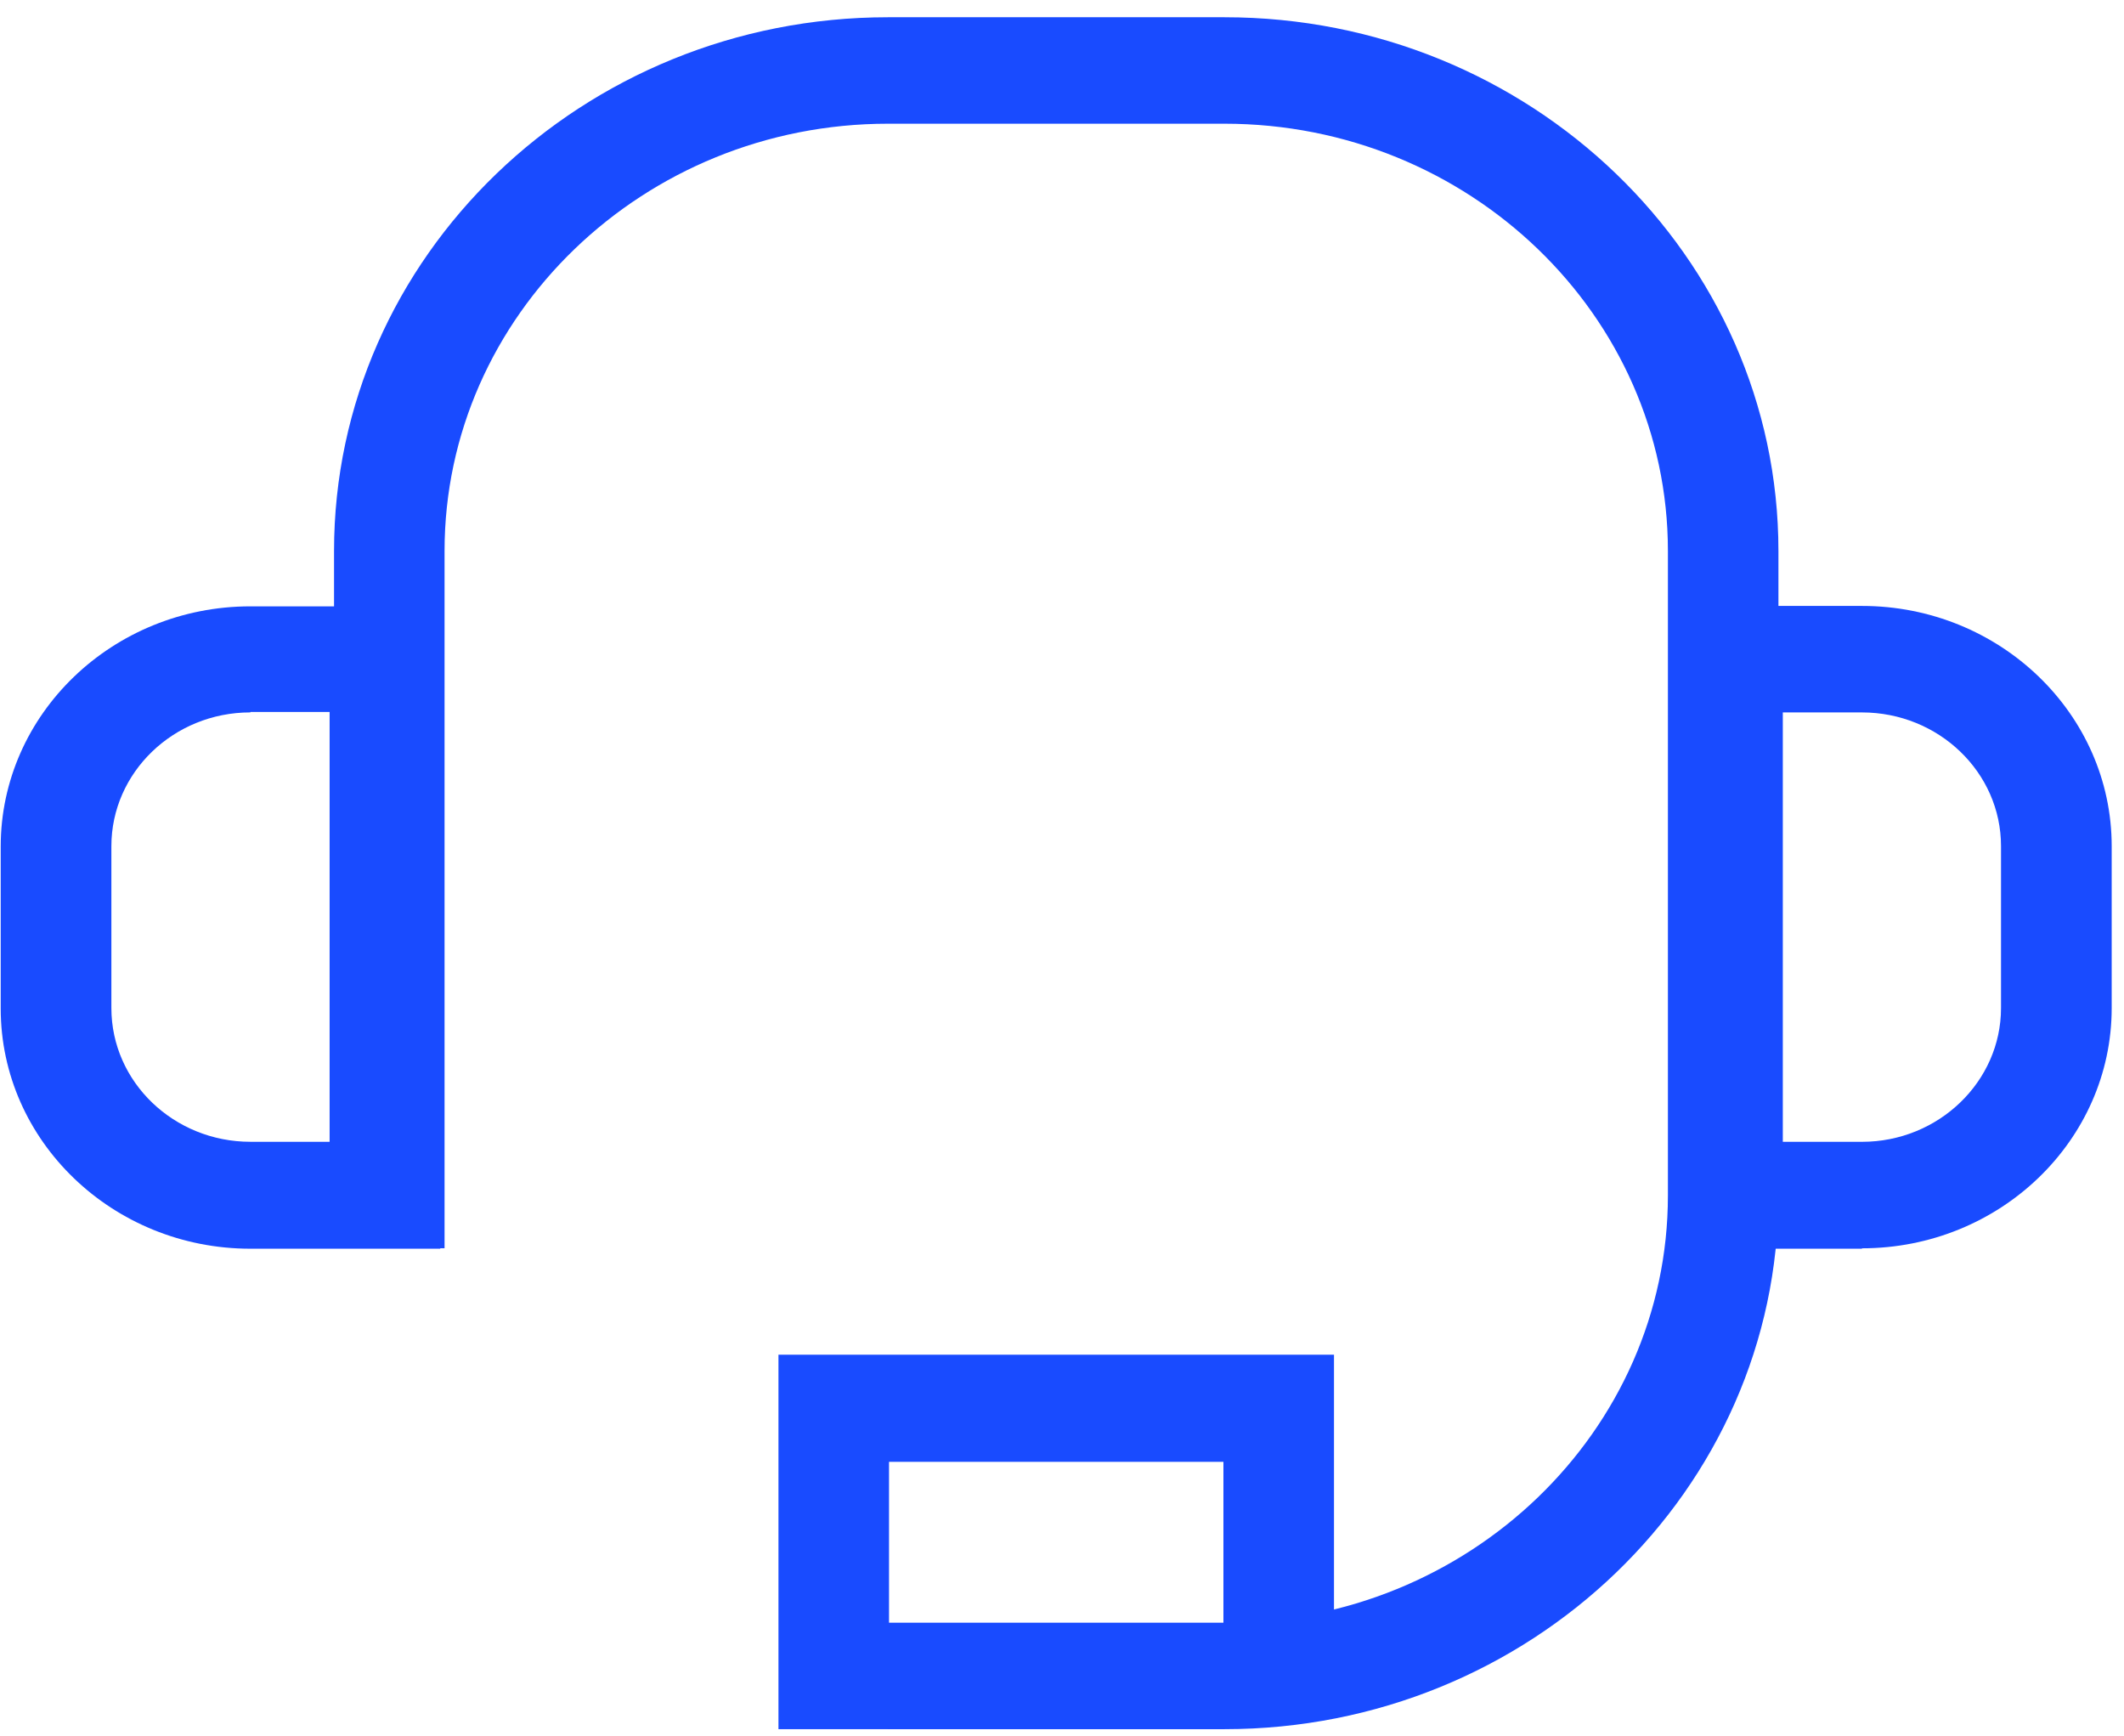 <svg width="93" height="76" viewBox="0 0 93 76" fill="none" xmlns="http://www.w3.org/2000/svg">
<path d="M53.614 75.701H38.88V71.04H53.614C64.316 71.04 73.03 62.645 73.03 52.336V24.12C73.03 13.811 64.316 5.416 53.614 5.416H38.88C28.179 5.416 19.465 13.811 19.465 24.12V54.648H14.626V24.12C14.626 11.234 25.504 0.755 38.88 0.755H53.614C66.991 0.755 77.869 11.234 77.869 24.12V52.336C77.869 65.222 66.991 75.701 53.614 75.701Z" fill="#194BFF"/>
<path d="M19.278 54.667H10.964C4.936 54.667 0.031 49.948 0.031 44.15V37.062C0.031 31.264 4.936 26.545 10.964 26.545H19.278V54.686V54.667ZM10.964 31.188C7.596 31.188 4.877 33.822 4.877 37.043V44.13C4.877 47.371 7.616 49.986 10.964 49.986H14.432V31.169H10.964V31.188Z" fill="#194BFF"/>
<path d="M81.528 54.667H73.214V26.527H81.528C87.556 26.527 92.461 31.245 92.461 37.044V44.131C92.461 49.93 87.556 54.649 81.528 54.649M78.061 49.987H81.528C84.877 49.987 87.615 47.353 87.615 44.131V37.044C87.615 33.804 84.877 31.189 81.528 31.189H78.061V50.006V49.987Z" fill="#194BFF"/>
<path d="M38.926 75.701H34.085V59.307H58.409V73.395H53.568V63.997H38.926V75.701Z" fill="#194BFF"/>
</svg>

